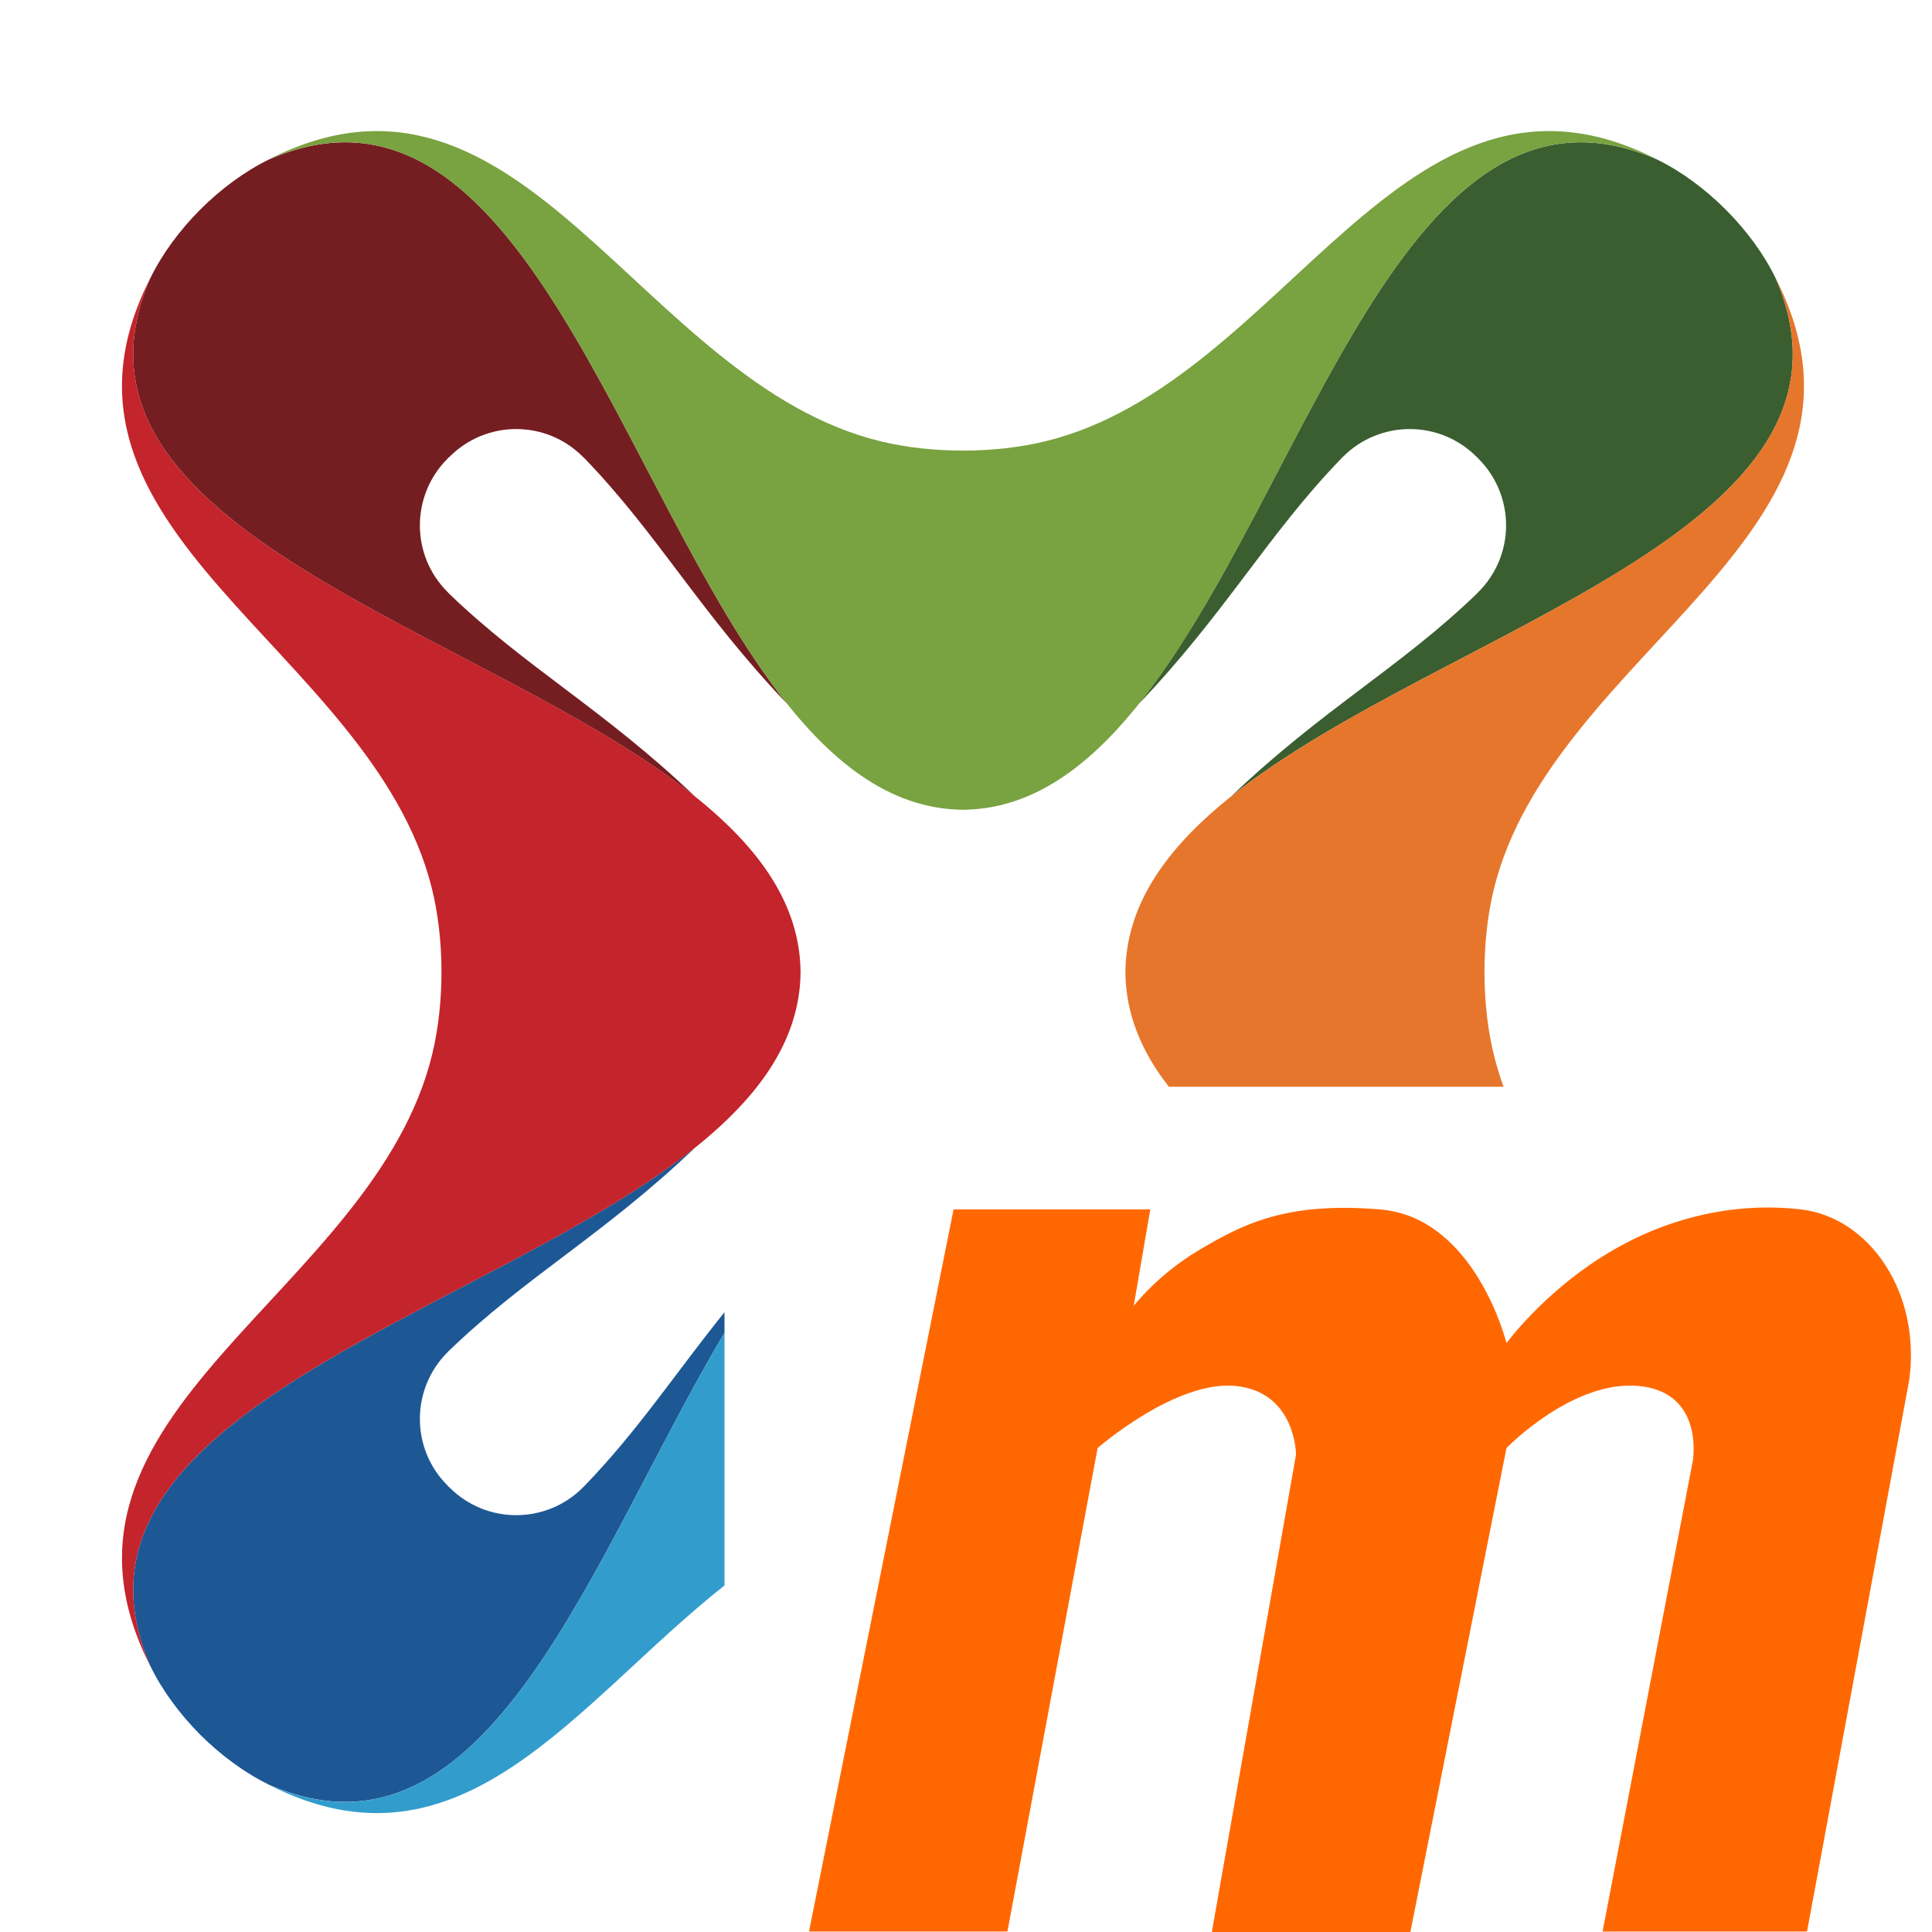 <svg xmlns="http://www.w3.org/2000/svg" width="16" height="16" viewBox="0 0 16 16">
  <g fill="none" fill-rule="evenodd">
    <g transform="translate(1 1)">
      <path fill="#751E21" d="M2.714,3.911 L2.72,3.917 L2.721,3.918 C3.349,4.524 4.005,4.879 4.753,5.594 L4.752,5.594 C3.007,4.201 -0.662,3.393 0.245,1.304 C0.342,1.104 0.488,0.906 0.659,0.735 C0.83,0.564 1.028,0.418 1.227,0.321 C3.317,-0.588 4.125,3.082 5.518,4.828 L5.518,4.828 C4.803,4.08 4.449,3.425 3.842,2.797 L3.841,2.796 L3.835,2.79 L3.826,2.782 C3.522,2.477 3.028,2.477 2.724,2.782 L2.714,2.79 L2.706,2.799 C2.401,3.104 2.401,3.598 2.706,3.902 L2.714,3.911"/>
      <path fill="#1D5895" d="M5,9.867 L5,10.038 C3.893,11.897 3.045,14.57 1.227,13.78 C1.028,13.683 0.83,13.537 0.659,13.367 C0.488,13.195 0.342,12.997 0.245,12.797 C-0.662,10.708 3.007,9.9 4.752,8.507 L4.753,8.507 C4.005,9.222 3.349,9.577 2.721,10.184 L2.72,10.185 L2.714,10.19 L2.706,10.199 C2.401,10.504 2.401,10.998 2.706,11.302 L2.714,11.311 L2.724,11.32 C3.028,11.624 3.522,11.624 3.826,11.32 L3.835,11.311 L3.841,11.305 L3.842,11.304 C4.283,10.848 4.59,10.377 5,9.867 Z"/>
      <path fill="#3A5E30" d="M11.236,3.911 L11.23,3.917 L11.229,3.918 C10.601,4.524 9.945,4.879 9.197,5.594 L9.197,5.594 C10.944,4.201 14.612,3.393 13.705,1.304 C13.608,1.104 13.462,0.906 13.291,0.735 C13.12,0.564 12.922,0.418 12.723,0.321 C10.633,-0.588 9.825,3.082 8.431,4.828 L8.432,4.828 C9.147,4.08 9.501,3.424 10.108,2.797 L10.109,2.796 L10.114,2.79 L10.123,2.782 C10.428,2.477 10.922,2.477 11.227,2.782 L11.236,2.79 L11.244,2.799 C11.549,3.104 11.549,3.598 11.244,3.902 L11.236,3.911"/>
      <path fill="#C4242B" d="M5.63,7.051 C5.609,9.534 -0.944,10.084 0.248,12.804 C-0.833,10.694 2.097,9.731 2.58,7.728 C2.683,7.301 2.682,6.773 2.574,6.347 C2.072,4.362 -0.829,3.398 0.248,1.297 C-0.944,4.017 5.61,4.567 5.63,7.051"/>
      <path fill="#79A240" d="M6.294,2.655 C4.293,2.17 3.33,-0.757 1.221,0.323 C3.941,-0.868 4.492,5.685 6.975,5.706 C9.459,5.685 10.009,-0.868 12.729,0.323 C10.618,-0.758 9.655,2.174 7.651,2.656 C7.232,2.757 6.714,2.757 6.294,2.655"/>
      <path fill="#329DCC" d="M5,12.13 C3.764,13.108 2.823,14.598 1.221,13.778 C3.043,14.576 3.892,11.898 5,10.038 L5,12.13 Z"/>
      <path fill="#E6762B" d="M11.452,8 L8.68,8 C8.456,7.714 8.323,7.402 8.32,7.051 C8.341,4.567 14.894,4.017 13.702,1.297 C14.783,3.407 11.853,4.37 11.369,6.373 C11.267,6.8 11.268,7.329 11.376,7.754 C11.397,7.838 11.423,7.92 11.452,8 Z"/>
    </g>
    <path fill="#FF6800" d="M7.897,10.016 L6.7,15.996 L8.343,15.996 L9.09,11.992 C9.09,11.992 9.737,11.427 10.235,11.478 C10.733,11.53 10.733,12.047 10.733,12.047 L10.036,16 L11.68,16 L12.476,11.992 C12.476,11.992 13.023,11.427 13.571,11.478 C14.119,11.53 14.019,12.099 14.019,12.099 L13.272,15.996 L14.965,15.996 L15.811,11.431 C15.911,10.708 15.484,10.082 14.915,10.016 C14.346,9.95 13.77,10.092 13.272,10.405 C12.774,10.717 12.476,11.123 12.476,11.123 C12.476,11.123 12.219,10.082 11.43,10.016 C10.641,9.95 10.285,10.144 9.936,10.349 C9.588,10.554 9.389,10.815 9.389,10.815 L9.526,10.016 L7.897,10.016 Z"/>
  </g>
</svg>
